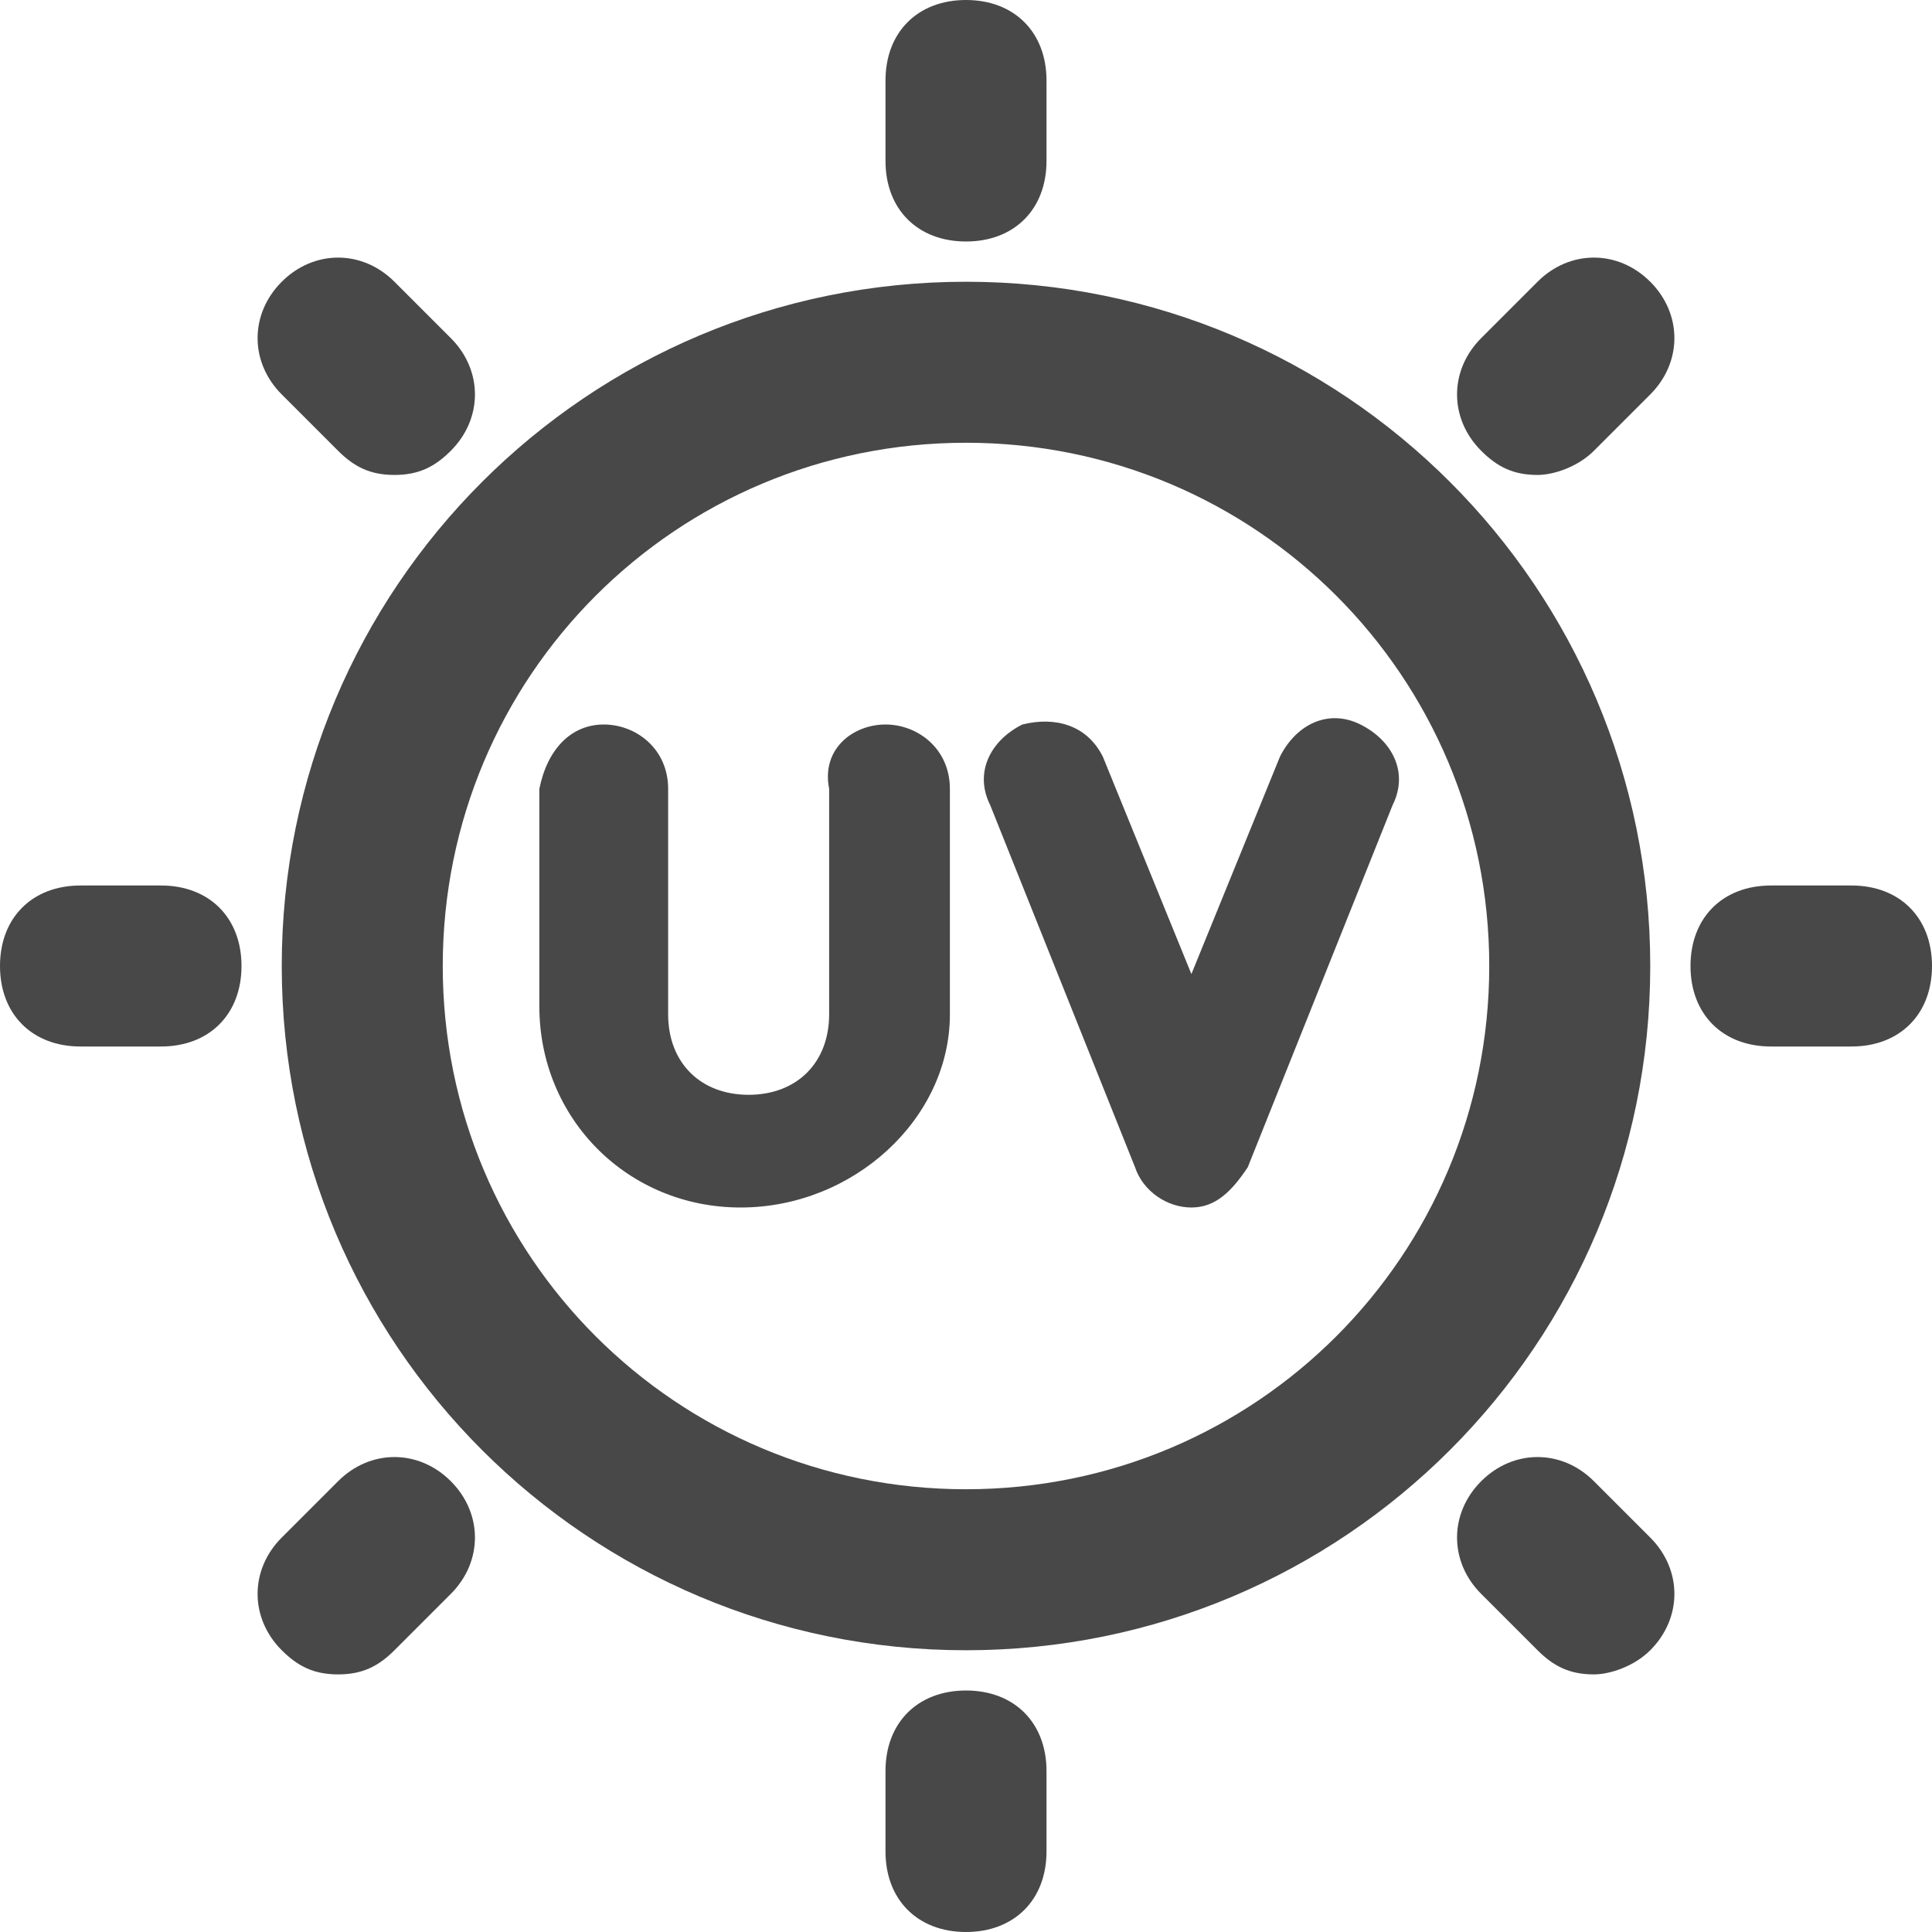 <?xml version="1.0" standalone="no"?><!DOCTYPE svg PUBLIC "-//W3C//DTD SVG 1.1//EN" "http://www.w3.org/Graphics/SVG/1.1/DTD/svg11.dtd"><svg t="1711072669950" class="icon" viewBox="0 0 1024 1024" version="1.1" xmlns="http://www.w3.org/2000/svg" p-id="8376" xmlns:xlink="http://www.w3.org/1999/xlink" width="256" height="256"><path d="M512 874.667c-200.533 0-362.667-162.133-362.667-362.667S311.467 149.333 512 149.333s362.667 162.133 362.667 362.667-162.133 362.667-362.667 362.667z m0-640c-153.6 0-277.333 123.733-277.333 277.333s123.733 277.333 277.333 277.333 277.333-123.733 277.333-277.333-123.733-277.333-277.333-277.333zM512 128c-25.6 0-42.667-17.067-42.667-42.667V42.667c0-25.6 17.067-42.667 42.667-42.667s42.667 17.067 42.667 42.667v42.667c0 25.6-17.067 42.667-42.667 42.667zM209.067 251.733c-12.8 0-21.333-4.267-29.867-12.8l-29.867-29.867c-17.067-17.067-17.067-42.667 0-59.733s42.667-17.067 59.733 0l29.867 29.867c17.067 17.067 17.067 42.667 0 59.733-8.533 8.533-17.067 12.8-29.867 12.8zM85.333 554.667H42.667c-25.6 0-42.667-17.067-42.667-42.667s17.067-42.667 42.667-42.667h42.667c25.6 0 42.667 17.067 42.667 42.667s-17.067 42.667-42.667 42.667z" p-id="8377" fill="#484848"></path><path d="M179.2 887.467c-12.8 0-21.333-4.267-29.867-12.8-17.067-17.067-17.067-42.667 0-59.733l29.867-29.867c17.067-17.067 42.667-17.067 59.733 0s17.067 42.667 0 59.733l-29.867 29.867c-8.533 8.533-17.067 12.8-29.867 12.8zM512 1024c-25.6 0-42.667-17.067-42.667-42.667v-42.667c0-25.6 17.067-42.667 42.667-42.667s42.667 17.067 42.667 42.667v42.667c0 25.6-17.067 42.667-42.667 42.667zM844.8 887.467c-12.8 0-21.333-4.267-29.867-12.8l-29.867-29.867c-17.067-17.067-17.067-42.667 0-59.733s42.667-17.067 59.733 0l29.867 29.867c17.067 17.067 17.067 42.667 0 59.733-8.533 8.533-21.333 12.8-29.867 12.8zM981.333 554.667h-42.667c-25.6 0-42.667-17.067-42.667-42.667s17.067-42.667 42.667-42.667h42.667c25.6 0 42.667 17.067 42.667 42.667s-17.067 42.667-42.667 42.667zM814.933 251.733c-12.8 0-21.333-4.267-29.867-12.8-17.067-17.067-17.067-42.667 0-59.733l29.867-29.867c17.067-17.067 42.667-17.067 59.733 0s17.067 42.667 0 59.733l-29.867 29.867c-8.533 8.533-21.333 12.8-29.867 12.8zM392.533 640c-59.733 0-106.667-46.933-106.667-106.667V418.133c4.267-21.333 17.067-34.133 34.133-34.133s34.133 12.8 34.133 34.133v119.467c0 25.6 17.067 42.667 42.667 42.667s42.667-17.067 42.667-42.667V418.133c-4.267-21.333 12.8-34.133 29.867-34.133s34.133 12.8 34.133 34.133v119.467c0 55.467-51.2 102.4-110.933 102.4zM631.467 640c-12.8 0-25.6-8.533-29.867-21.333L524.8 426.667c-8.533-17.067 0-34.133 17.067-42.667 17.067-4.267 34.133 0 42.667 17.067l46.933 115.2 46.933-115.2c8.533-17.067 25.6-25.6 42.667-17.067 17.067 8.533 25.6 25.6 17.067 42.667l-76.8 192c-8.533 12.8-17.067 21.333-29.867 21.333z" p-id="8378" fill="#484848"></path></svg>